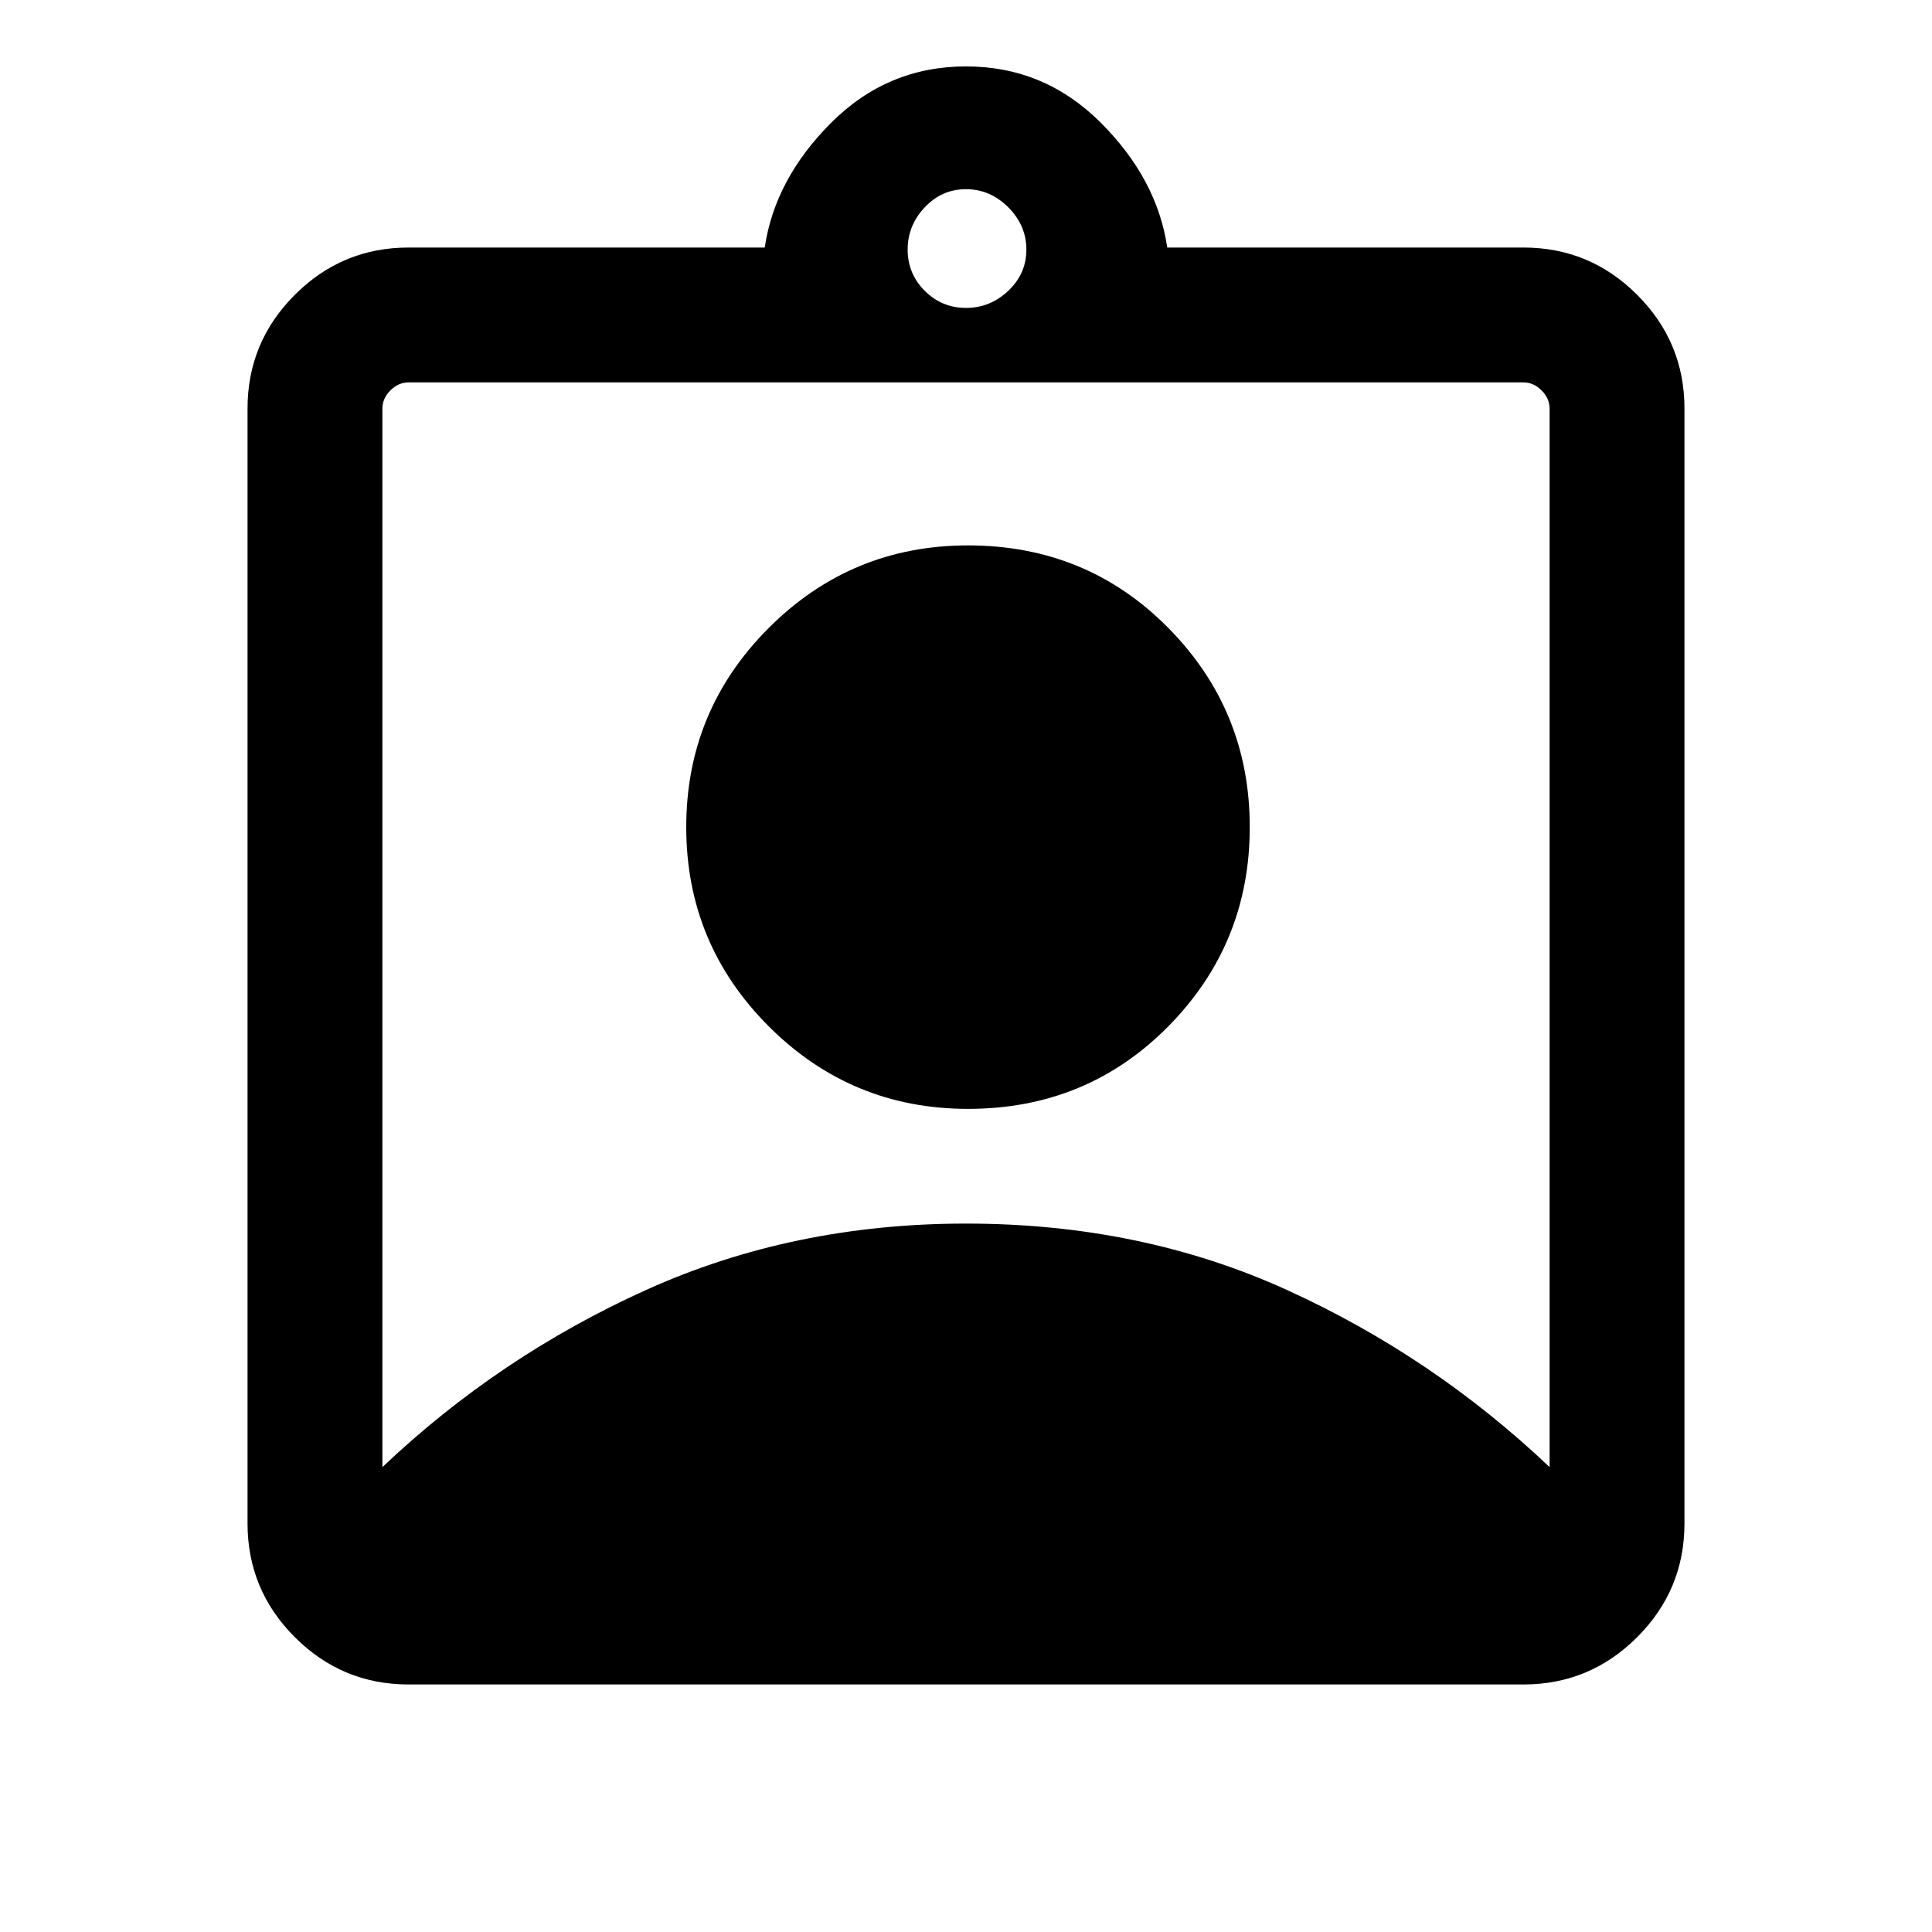 <svg xmlns="http://www.w3.org/2000/svg" height="40" width="40"><path d="M8.458 34.875q-1.375 0-2.354-.979-.979-.979-.979-2.354V8.458q0-1.375.979-2.354.979-.979 2.354-.979h7.375q.209-1.417 1.375-2.583Q18.375 1.375 20 1.375q1.625 0 2.792 1.167 1.166 1.166 1.375 2.583h7.375q1.375 0 2.354.979.979.979.979 2.354v23.084q0 1.375-.979 2.354-.979.979-2.354.979ZM20 6.375q.5 0 .875-.354t.375-.854q0-.5-.375-.875T20 3.917q-.5 0-.854.375t-.354.875q0 .5.354.854t.854.354Zm-12.083 24q2.416-2.292 5.458-3.667 3.042-1.375 6.625-1.375 3.625 0 6.646 1.375t5.437 3.667V8.458q0-.208-.166-.375-.167-.166-.375-.166H8.458q-.208 0-.375.166-.166.167-.166.375Zm12.125-7.417q-2.417 0-4.125-1.708-1.709-1.708-1.709-4.125T15.917 13q1.708-1.708 4.125-1.708 2.458 0 4.146 1.708 1.687 1.708 1.687 4.125t-1.687 4.125q-1.688 1.708-4.146 1.708Z"/></svg>